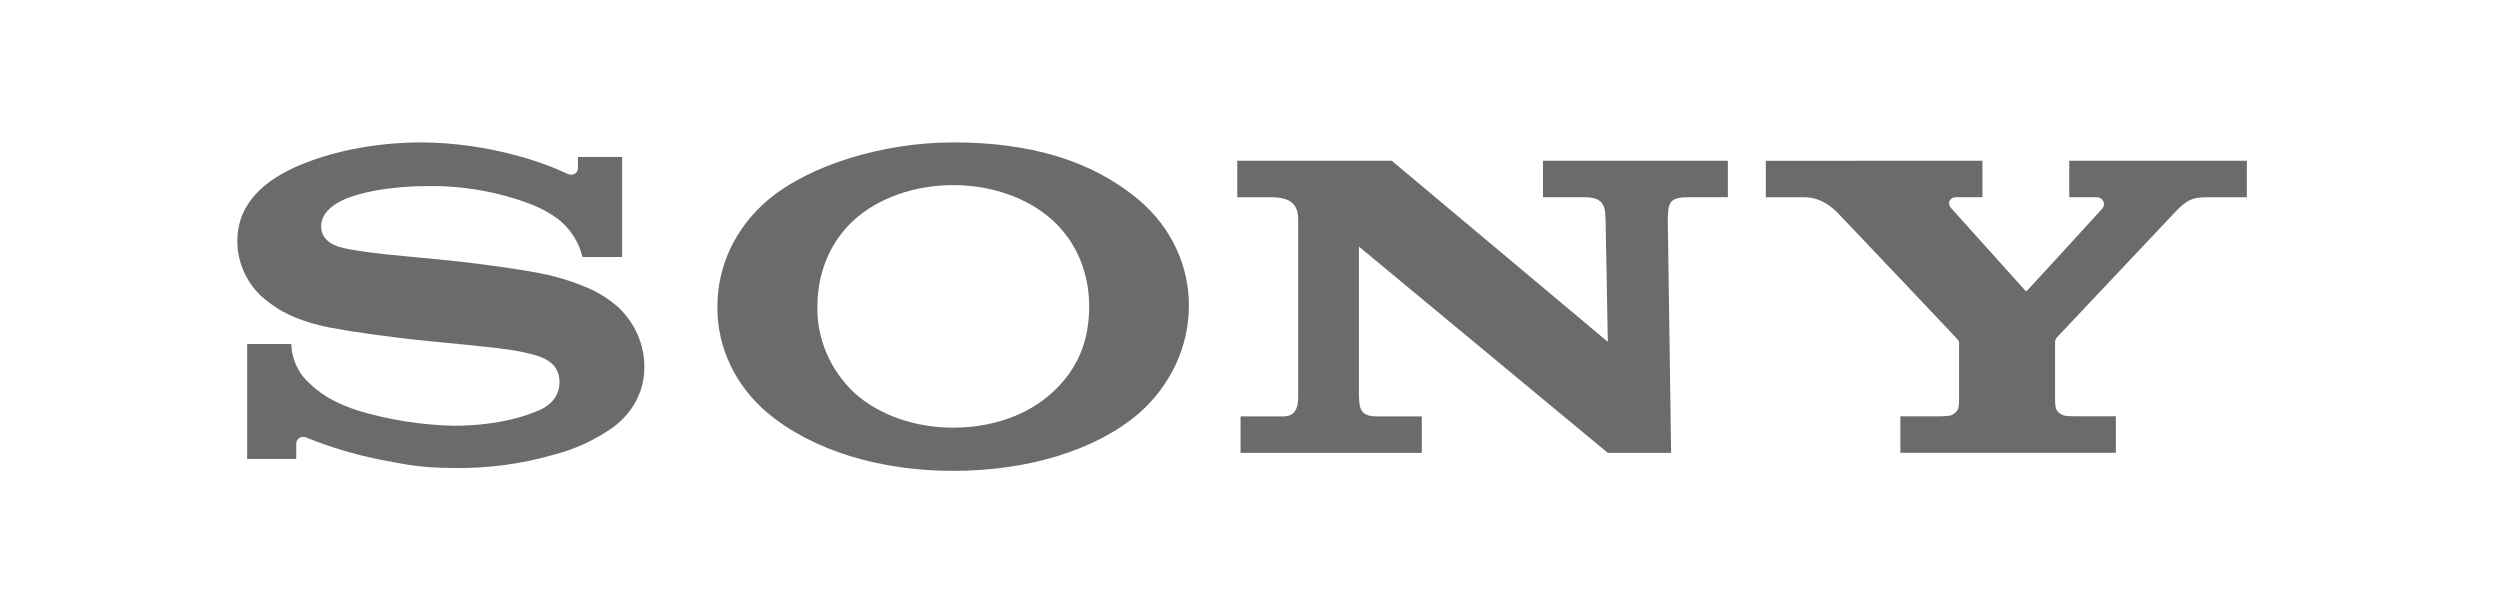 <svg width="158" height="38" viewBox="0 0 158 38" fill="none" xmlns="http://www.w3.org/2000/svg">
<path d="M111.599 10.161V12.468H114.024C115.083 12.468 115.779 13.088 116.175 13.489C116.493 13.819 123.478 21.175 123.646 21.368C123.813 21.562 123.813 21.564 123.813 21.687V25.332C123.813 25.499 123.795 25.666 123.76 25.829C123.71 25.935 123.636 26.03 123.543 26.106C123.45 26.183 123.34 26.24 123.221 26.273C122.992 26.3 122.761 26.313 122.531 26.313L120.102 26.31V28.617H133.722V26.31H131.159C130.929 26.311 130.7 26.298 130.473 26.27C130.354 26.237 130.245 26.18 130.152 26.104C130.059 26.027 129.986 25.932 129.937 25.827C129.901 25.663 129.883 25.496 129.881 25.329V21.686C129.866 21.567 129.899 21.446 129.973 21.347L137.529 13.34C138.223 12.623 138.583 12.467 139.493 12.467H142V10.16H130.776V12.463H132.469C132.56 12.457 132.651 12.477 132.73 12.518C132.81 12.559 132.874 12.621 132.917 12.695C132.96 12.77 132.979 12.854 132.972 12.938C132.964 13.023 132.931 13.103 132.876 13.17C132.841 13.217 128.177 18.311 128.119 18.36C128.06 18.41 128.022 18.398 127.979 18.344C127.936 18.289 123.328 13.17 123.328 13.17C123.003 12.8 123.257 12.463 123.638 12.463H125.289V10.16L111.599 10.161Z" fill="#6B6B6B"/>
<path d="M78.195 10.16V12.467H80.369C81.939 12.467 82.046 13.279 82.046 13.987V24.784C82.046 25.43 82.087 26.317 81.086 26.317H78.403V28.622H89.857V26.317H87.063C85.948 26.317 85.897 25.843 85.884 24.836V15.586L101.614 28.622H105.615L105.404 13.899C105.424 12.823 105.495 12.465 106.694 12.465H109.201V10.16H97.517V12.465H100.083C101.261 12.465 101.459 12.887 101.474 13.899L101.614 21.604L87.959 10.16H78.195Z" fill="#6B6B6B"/>
<path d="M26.62 9C24.159 9 21.363 9.429 19 10.415C16.796 11.331 15 12.8 15 15.237C14.997 16.513 15.519 17.742 16.46 18.672C17.098 19.219 18.127 20.149 20.814 20.696C22.016 20.932 24.584 21.312 27.141 21.562C29.699 21.812 32.178 22.034 33.194 22.286C34.002 22.477 35.361 22.737 35.361 24.152C35.361 25.568 33.931 25.992 33.682 26.084C33.433 26.176 31.716 26.907 28.632 26.907C26.589 26.855 24.565 26.532 22.62 25.947C21.469 25.565 20.263 25.063 19.138 23.786C18.684 23.186 18.432 22.473 18.414 21.739H15.62V29.005H18.724V28.021C18.723 27.948 18.744 27.876 18.783 27.813C18.822 27.75 18.879 27.698 18.947 27.662C19.016 27.626 19.093 27.607 19.172 27.608C19.25 27.609 19.327 27.63 19.394 27.667C20.857 28.258 22.378 28.715 23.936 29.031C25.566 29.347 26.621 29.576 28.648 29.576C30.786 29.614 32.918 29.334 34.962 28.748C36.319 28.402 37.593 27.818 38.713 27.028C39.344 26.578 39.853 25.999 40.202 25.335C40.55 24.672 40.729 23.942 40.722 23.204C40.733 21.801 40.151 20.451 39.1 19.443C38.515 18.917 37.838 18.487 37.098 18.172C36.302 17.838 35.476 17.57 34.629 17.372C33.019 17.007 29.402 16.549 27.672 16.389C25.859 16.214 22.712 15.971 21.454 15.61C21.073 15.499 20.296 15.157 20.296 14.32C20.296 13.723 20.651 13.218 21.352 12.81C22.468 12.161 24.718 11.758 27.065 11.758C29.337 11.732 31.59 12.141 33.684 12.958C34.247 13.186 34.776 13.479 35.259 13.832C36.046 14.456 36.591 15.303 36.811 16.242H39.318V9.918H36.524V10.651C36.524 10.887 36.27 11.199 35.762 10.942C34.502 10.333 30.961 9.017 26.62 9Z" fill="#6B6B6B"/>
<path d="M60.246 9C55.844 9 51.17 10.415 48.528 12.645C47.521 13.496 46.718 14.534 46.168 15.692C45.619 16.849 45.337 18.101 45.34 19.366C45.325 20.636 45.601 21.894 46.151 23.057C46.7 24.22 47.511 25.261 48.528 26.11C51.373 28.486 55.641 29.76 60.246 29.76C64.858 29.76 69.217 28.5 71.993 26.11C72.98 25.241 73.768 24.196 74.308 23.037C74.849 21.877 75.131 20.629 75.137 19.366C75.151 18.104 74.878 16.853 74.336 15.696C73.794 14.539 72.996 13.501 71.993 12.65C69.013 10.14 65.115 9 60.246 9ZM60.246 11.699C62.654 11.699 64.973 12.503 66.535 13.931C68.046 15.313 68.836 17.266 68.836 19.356C68.836 21.546 68.117 23.32 66.535 24.782C64.952 26.245 62.687 27.028 60.246 27.028C57.822 27.028 55.508 26.228 53.946 24.782C53.199 24.062 52.613 23.212 52.22 22.281C51.828 21.35 51.638 20.356 51.66 19.356C51.66 17.276 52.44 15.315 53.946 13.931C55.508 12.496 57.838 11.699 60.246 11.699Z" fill="#6B6B6B"/>
</svg>
